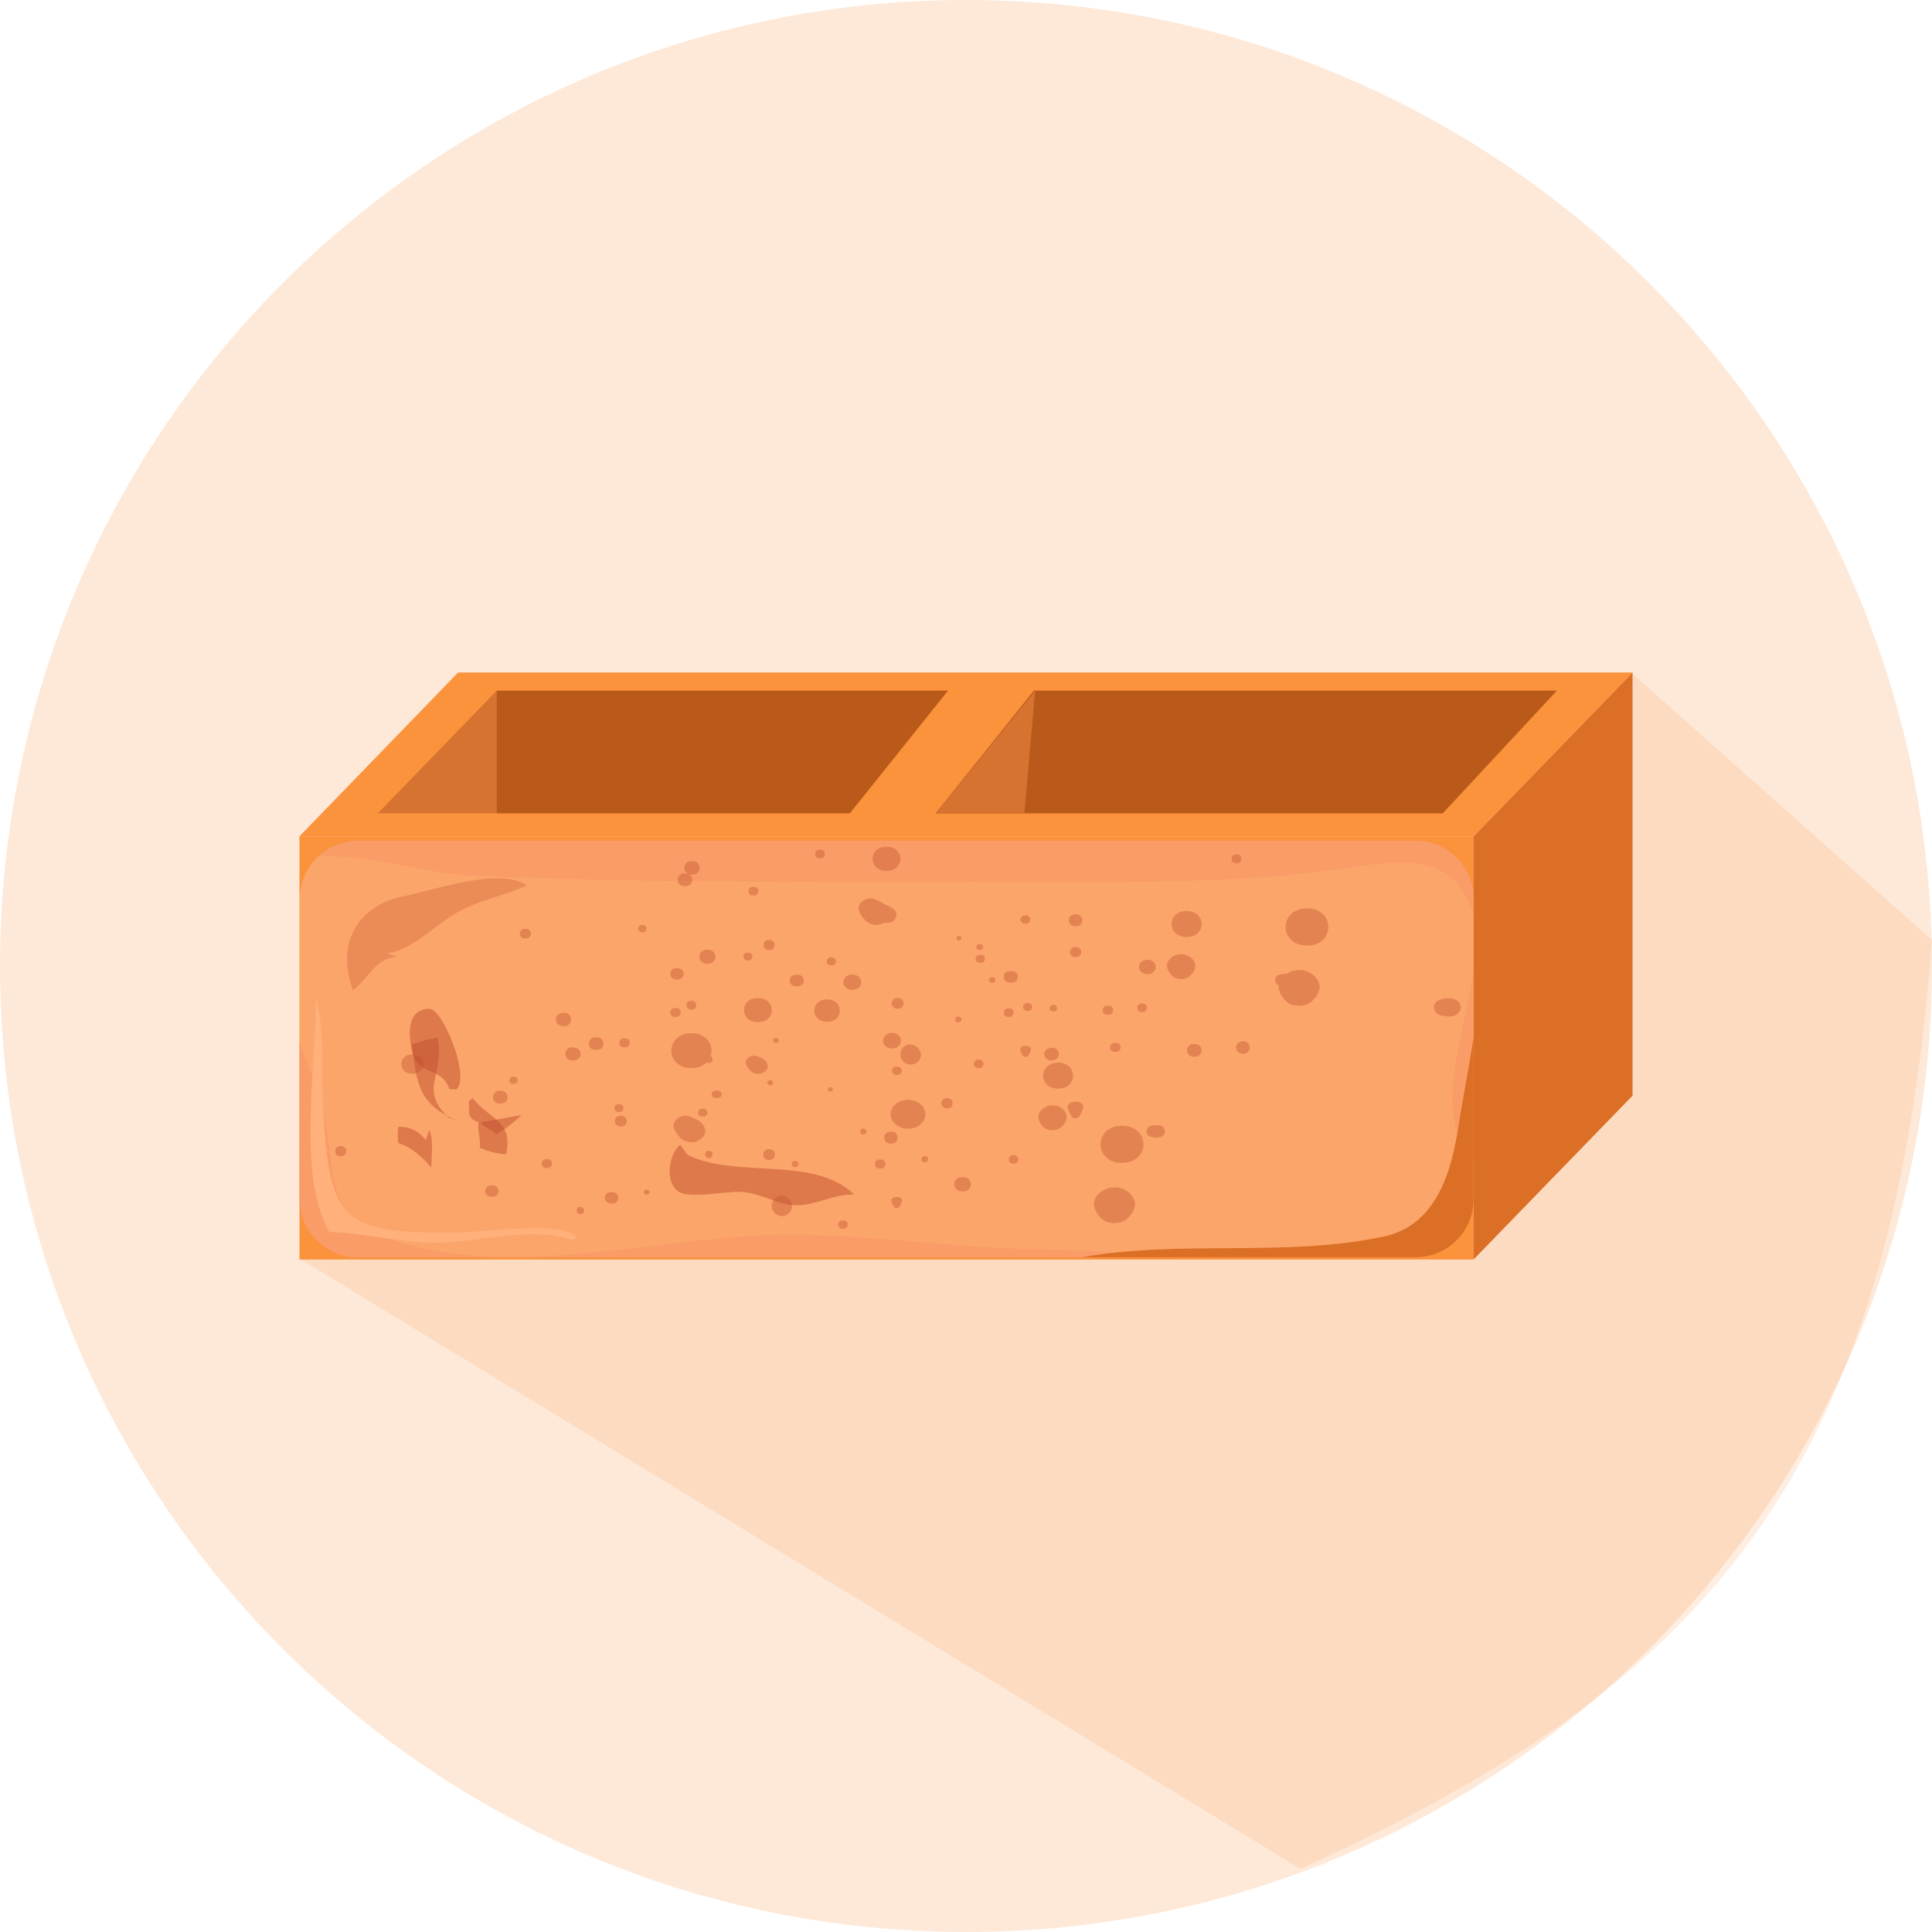 <?xml version="1.0" encoding="utf-8"?>
<!-- Generator: Adobe Illustrator 26.3.1, SVG Export Plug-In . SVG Version: 6.00 Build 0)  -->
<svg version="1.1" id="Layer_1" xmlns="http://www.w3.org/2000/svg" xmlns:xlink="http://www.w3.org/1999/xlink" x="0px" y="0px"
	 viewBox="0 0 520 520" style="enable-background:new 0 0 520 520;" xml:space="preserve">
<style type="text/css">
	.st0{opacity:0.2;fill:#FB923C;enable-background:new    ;}
	.st1{opacity:0.15;fill:#FB923C;enable-background:new    ;}
	.st2{fill:#FB923C;}
	.st3{fill:#DB6F26;}
	.st4{fill:#D67330;}
	.st5{fill:#BA5A1A;}
	.st6{fill:#FCA56B;}
	.st7{opacity:0.5;fill:#F69465;enable-background:new    ;}
	.st8{fill:#FFB07B;}
	.st9{opacity:0.5;fill:#C04F2E;enable-background:new    ;}
	.st10{opacity:0.3;fill:#C04F2E;enable-background:new    ;}
	.st11{opacity:0.4;}
	.st12{fill:#C04F2E;}
</style>
<g>
	<g id="Layer_1_00000152257974950213157650000013573666547892032896_">
		<path class="st0" d="M520,260c0,143.6-116.4,260-260,260S0,403.6,0,260S116.4,0,260,0S520,116.4,520,260z"/>
		<path class="st1" d="M222,277L81,339l269,164c108-49,159-104,170-250l-81-72c-56.8,2.3-117,38-117,38"/>
		<rect x="80.6" y="225.1" class="st2" width="316" height="113.9"/>
		<polygon class="st3" points="439.4,294.9 396.6,339 396.6,225.1 439.4,181 		"/>
		<polygon class="st2" points="396.6,225.1 80.6,225.1 123.3,181 439.4,181 		"/>
		<polygon class="st4" points="388.3,218.9 101.7,218.9 133.7,185.9 419,185.9 		"/>
		<polygon class="st5" points="388.3,218.9 133.7,218.9 133.7,185.9 419,185.9 		"/>
		<polygon class="st2" points="257.8,182.6 226.1,222.2 249.2,222.2 280.9,182.6 		"/>
		<polygon class="st4" points="275.7,218.9 251.9,218.9 278.6,185.9 		"/>
		<path class="st6" d="M80.7,241.7c0.1-8.5,7.1-15.4,15.6-15.4H381c8.5,0,15.5,6.8,15.6,15.4V323c-0.1,8.5-7.1,15.4-15.6,15.4H96.3
			c-8.5,0-15.5-6.8-15.6-15.4L80.7,241.7z"/>
		<path class="st7" d="M277.8,336.2c-23.4-0.5-46.9-4.4-70.4-3.8c-32.4,0.8-79.7,14.3-109.8-2.4c-7.7-4.3-8.2-15.4-9.2-22.8
			c-1.2-9.5-4.4-18.1-7.8-26.6v42.4c0.1,8.5,7.1,15.4,15.6,15.4H319C305.2,337.3,291.4,336.5,277.8,336.2z"/>
		<path class="st7" d="M125.5,235.6c51.8,2.4,104.5,1.6,156.3,1.8c28.2,0.1,56.7,0.1,84.7-4.3c7.7-1.2,18.6-2.3,24.9,3.8
			c2.7,2.7,4.5,6.2,5.2,10v-5.3c-0.1-8.5-7.1-15.4-15.6-15.4H96.3c-4,0-7.9,1.6-10.8,4.3C98.2,229.8,115.6,235.1,125.5,235.6z"/>
		<path class="st7" d="M396.6,312.4v-51.3C394.1,279.3,385.2,300.6,396.6,312.4z"/>
		<path class="st3" d="M392.6,302.8c-1.9,12.3-5.8,26.9-20.1,30c-26.6,5.7-54.3,0.8-81.3,5.6H381c8.5,0,15.5-6.8,15.6-15.4v-43.8
			C395.4,287.3,393.8,295.2,392.6,302.8z"/>
		<path class="st8" d="M154,333.7c-9.6-3.5-23.8,0.1-33.8,0.7c-11.1,0.6-21.2-2.5-31.6-2.8c-8.8-15.8-3.4-44.3-3.6-62.8
			c2.8,9.5,1.2,22,2.1,31.7c0.7,8,0.8,21.2,7.4,26.6c6.5,5.3,20.7,4.6,29.1,4.6c6.8,0,27.9-3.3,31.7,1.4"/>
		<path class="st9" d="M126.2,296.4c0.2,2.9-0.7,4.6,2.6,5.6c-0.4,2,0.7,4.9,0.3,6.9c2.2,1,4.6,1.6,7.1,1.8c2.1-9.3-4.7-9.4-9-15.2"
			/>
		<path class="st9" d="M129.3,302.1c0.8,1.4,3.4,1.9,4.2,3.3c2.5-1.5,4.8-3.3,6.9-5.3L129.3,302.1z"/>
		<path class="st9" d="M185,310.8c13.3,6.6,34,0.1,44.9,10.7c-5.7-0.1-10.1,2.9-15.5,2.9c-4.8,0-9.5-3.2-14.7-3.6
			c-3.6-0.3-14.6,2-17.3-0.2c-3.9-3.2-1.8-10.8,0.7-12.5"/>
		<path class="st9" d="M123.5,301.8c-10.9-4.4-11.3-10-12.7-20.7c2.3-0.8,4.6-1.4,7-1.9c1.9,11-5.2,13.6,2.9,21.6"/>
		<path class="st9" d="M122.9,293.2c3.7-3.6-3.8-21.9-7.4-21.7c-6,0.2-5.5,6.7-4.8,10.5c1.5,8.4,7.9,4.4,10.3,11.2"/>
		<path class="st9" d="M115.5,304.1c1.3,2.9,0.6,6.7,0.6,10.1c-2-2.1-4.9-5.4-8.9-6.5c-0.2-1.4-0.2-2.9,0-4.4
			c2.9-0.2,5.7,1.2,7.4,3.6"/>
		<path class="st10" d="M104.2,256.6c6.8-1.1,11.8-6.6,17.5-10.2c6.9-4.3,13.3-4.9,20.1-8.1c-7.3-5-24.6,1.2-33,2.9
			c-12.1,2.4-18.6,12.2-13.8,25.3c4-2.9,6.1-8.8,12-9"/>
		<g class="st11">
			<path class="st12" d="M254.9,295.6c-0.8-0.1-1.4,0.4-1.5,1.2c-0.1,0.8,0.4,1.4,1.2,1.5c0.1,0,0.2,0,0.3,0
				c0.8,0.1,1.4-0.4,1.5-1.2s-0.4-1.4-1.2-1.5C255.1,295.6,255,295.6,254.9,295.6z"/>
			<path class="st12" d="M241.4,287.1c-0.6-0.1-1.2,0.3-1.3,0.9c-0.1,0.6,0.3,1.2,0.9,1.3c0.1,0,0.2,0,0.4,0
				c0.6,0.1,1.2-0.3,1.3-0.9c0.1-0.6-0.3-1.2-0.9-1.3C241.6,287.1,241.5,287.1,241.4,287.1z"/>
			<path class="st12" d="M232.4,303.8c-0.4-0.1-0.8,0.2-0.9,0.6c-0.1,0.4,0.2,0.8,0.6,0.9c0.1,0,0.2,0,0.2,0
				c0.4,0.1,0.8-0.2,0.9-0.6c0.1-0.4-0.2-0.8-0.6-0.9C232.6,303.7,232.5,303.7,232.4,303.8z"/>
			<path class="st12" d="M223.5,292.6c-0.3,0-0.6,0.2-0.7,0.5c0,0.3,0.2,0.6,0.5,0.7c0.1,0,0.1,0,0.2,0c0.3,0,0.6-0.2,0.7-0.5
				c0-0.3-0.2-0.6-0.5-0.7C223.6,292.6,223.5,292.6,223.5,292.6z"/>
			<path class="st12" d="M207,309.3c-0.8-0.1-1.5,0.5-1.6,1.3c-0.1,0.8,0.5,1.5,1.3,1.6c0.1,0,0.2,0,0.3,0c0.8,0.1,1.5-0.5,1.6-1.3
				c0.1-0.8-0.5-1.5-1.3-1.6C207.2,309.3,207.1,309.3,207,309.3z"/>
			<path class="st12" d="M205.4,285c-0.6-0.4-1.2-0.6-1.9-0.8c-1.6-0.4-3.2,1-2.7,2.3c0.2,0.6,0.6,1.1,1,1.5c1,1.2,2.8,1.4,4.1,0.4
				C207.2,287.4,206.7,285.8,205.4,285L205.4,285z"/>
			<path class="st12" d="M207,253c-0.7-0.1-1.4,0.4-1.5,1.2s0.4,1.4,1.2,1.5c0.1,0,0.2,0,0.3,0c0.7,0.1,1.4-0.4,1.5-1.2
				s-0.4-1.4-1.2-1.5C207.2,253,207.1,253,207,253z"/>
			<path class="st12" d="M186.1,269.4c-0.7-0.1-1.3,0.4-1.3,1c-0.1,0.7,0.4,1.3,1,1.3c0.1,0,0.2,0,0.3,0c0.7,0.1,1.3-0.4,1.3-1
				c0.1-0.7-0.4-1.3-1-1.3C186.3,269.4,186.2,269.4,186.1,269.4z"/>
			<path class="st12" d="M166.6,297.2c-0.6-0.1-1.1,0.3-1.2,0.9s0.3,1.1,0.9,1.2c0.1,0,0.2,0,0.3,0c0.6,0.1,1.1-0.3,1.2-0.9
				s-0.3-1.1-0.9-1.2C166.8,297.2,166.7,297.2,166.6,297.2z"/>
			<path class="st12" d="M189.1,298.4c-0.6-0.1-1.1,0.3-1.2,0.9c-0.1,0.6,0.3,1.1,0.9,1.2c0.1,0,0.2,0,0.4,0
				c0.6,0.1,1.1-0.3,1.2-0.9c0.1-0.6-0.3-1.1-0.9-1.2C189.3,298.4,189.2,298.4,189.1,298.4z"/>
			<path class="st12" d="M174.1,320.2c-0.4-0.1-0.7,0.2-0.8,0.5c-0.1,0.4,0.2,0.7,0.5,0.8c0.1,0,0.2,0,0.2,0
				c0.4,0.1,0.7-0.2,0.8-0.5c0.1-0.4-0.2-0.7-0.5-0.8C174.3,320.1,174.2,320.1,174.1,320.2z"/>
			<path class="st12" d="M272.8,310.9c-0.6-0.1-1.2,0.4-1.3,1c-0.1,0.6,0.4,1.2,1,1.3c0.1,0,0.2,0,0.3,0c0.6,0.1,1.2-0.4,1.3-1
				c0.1-0.6-0.4-1.2-1-1.3C273,310.9,272.9,310.9,272.8,310.9z"/>
			<path class="st12" d="M298.2,270.7c-0.7-0.1-1.3,0.3-1.4,1c-0.1,0.7,0.3,1.3,1,1.4c0.1,0,0.3,0,0.4,0c0.7,0.1,1.3-0.3,1.4-1
				c0.1-0.7-0.3-1.3-1-1.4C298.5,270.7,298.3,270.7,298.2,270.7z"/>
			<path class="st12" d="M263.8,257c-0.6-0.1-1.1,0.3-1.2,0.9c-0.1,0.6,0.3,1.1,0.9,1.2c0.1,0,0.2,0,0.4,0c0.6,0.1,1.1-0.3,1.2-0.9
				c0.1-0.6-0.3-1.1-0.9-1.2C264.1,257,263.9,257,263.8,257z"/>
			<path class="st12" d="M257.9,273.6c-0.4,0-0.8,0.3-0.9,0.7c0,0.4,0.3,0.8,0.7,0.9c0.1,0,0.1,0,0.2,0c0.4,0,0.8-0.3,0.9-0.7
				c0-0.4-0.3-0.8-0.7-0.9C258,273.6,257.9,273.6,257.9,273.6z"/>
			<path class="st12" d="M284.8,286c-5.4,0-5.4,7,0,7S290.1,286,284.8,286z"/>
			<path class="st12" d="M248.9,311.2c-0.5-0.1-0.9,0.3-0.9,0.7c-0.1,0.5,0.3,0.9,0.7,0.9c0.1,0,0.1,0,0.2,0
				c0.5,0.1,0.9-0.3,0.9-0.7c0.1-0.5-0.3-0.9-0.7-0.9C249,311.2,248.9,311.2,248.9,311.2z"/>
			<path class="st12" d="M229.4,262.3c-3.2,0-3.2,4.1,0,4.1S232.6,262.3,229.4,262.3z"/>
			<path class="st12" d="M168.1,279.5c-0.7-0.1-1.3,0.3-1.4,1c-0.1,0.7,0.3,1.3,1,1.4c0.1,0,0.3,0,0.4,0c0.7,0.1,1.3-0.3,1.4-1
				c0.1-0.7-0.3-1.3-1-1.4C168.4,279.5,168.3,279.5,168.1,279.5z"/>
			<path class="st12" d="M147.2,312c-0.7-0.1-1.3,0.4-1.4,1c-0.1,0.7,0.4,1.3,1,1.4c0.1,0,0.3,0,0.4,0c0.7,0.1,1.3-0.4,1.4-1
				c0.1-0.7-0.4-1.3-1-1.4C147.5,312,147.3,312,147.2,312z"/>
			<path class="st12" d="M210,321.8c-1.5,0.3-2.5,1.7-2.3,3.2c0.3,1.5,1.7,2.5,3.2,2.3c1.3-0.2,2.3-1.4,2.3-2.7
				C213.1,322.9,211.6,321.7,210,321.8z"/>
			<path class="st12" d="M236.9,312.1c-0.7-0.1-1.3,0.3-1.4,1c-0.1,0.7,0.3,1.3,1,1.4c0.1,0,0.3,0,0.4,0c0.7,0.1,1.3-0.3,1.4-1
				c0.1-0.7-0.3-1.3-1-1.4C237.2,312.1,237,312.1,236.9,312.1z"/>
			<path class="st12" d="M151.7,272.6c-2.8,0-2.8,3.6,0,3.6c1,0.1,1.9-0.6,2-1.6c0.1-1-0.6-1.9-1.6-2
				C152,272.6,151.9,272.6,151.7,272.6z"/>
			<path class="st12" d="M138.2,289.8c-0.5-0.1-1,0.2-1.1,0.8s0.2,1,0.8,1.1c0.1,0,0.2,0,0.3,0c0.5,0.1,1-0.2,1.1-0.8
				s-0.2-1-0.8-1.1C138.5,289.8,138.4,289.8,138.2,289.8z"/>
			<path class="st12" d="M311.7,302.8c-0.6,0-1.2,0-1.8,0.2c-0.8,0.1-1.4,0.8-1.3,1.7c0.1,0.7,0.6,1.2,1.3,1.3
				c0.6,0.2,1.2,0.2,1.8,0.2C314.2,306,314.2,303,311.7,302.8L311.7,302.8z"/>
			<path class="st12" d="M280.5,303c0.1,0.1,0.2,0.2,0.3,0.4c1.4,1.1,3.4,1.1,4.8,0l0.4-0.4c0.9-0.8,1.3-2,1-3.1
				c-0.6-1.5-2.1-2.4-3.7-2.4c-1.3,0-2.5,0.6-3.3,1.6C279,300.5,279.5,301.8,280.5,303L280.5,303z"/>
			<path class="st12" d="M240,323.6l0.5,1.1c0.3,0.5,0.9,0.6,1.4,0.3c0.1-0.1,0.3-0.2,0.3-0.3l0.5-1.1
				C243.6,321.7,239.1,321.7,240,323.6L240,323.6z"/>
			<path class="st12" d="M204,268.6c-5,0-5,6.5,0,6.5S209,268.6,204,268.6z"/>
			<path class="st12" d="M156.2,324.8c-0.6,0-1,0.4-1,1s0.4,1,1,1s1-0.4,1-1S156.7,324.8,156.2,324.8z"/>
			<path class="st12" d="M289.5,254.9c-0.8-0.1-1.4,0.4-1.5,1.2c-0.1,0.8,0.4,1.4,1.2,1.5c0.1,0,0.2,0,0.3,0
				c0.8,0.1,1.4-0.4,1.5-1.2c0.1-0.8-0.4-1.4-1.2-1.5C289.7,254.9,289.6,254.9,289.5,254.9L289.5,254.9z"/>
			<path class="st12" d="M276,246.4c-0.6-0.1-1.2,0.3-1.3,0.9c-0.1,0.6,0.3,1.2,0.9,1.3c0.1,0,0.2,0,0.4,0c0.6,0.1,1.2-0.3,1.3-0.9
				c0.1-0.6-0.3-1.2-0.9-1.3C276.2,246.3,276.1,246.3,276,246.4z"/>
			<path class="st12" d="M267.1,263c-0.4-0.1-0.8,0.2-0.9,0.6c-0.1,0.4,0.2,0.8,0.6,0.9c0.1,0,0.2,0,0.2,0c0.4,0.1,0.8-0.2,0.9-0.6
				c0.1-0.4-0.2-0.8-0.6-0.9C267.2,263,267.1,263,267.1,263z"/>
			<path class="st12" d="M258.1,251.9c-0.3,0-0.6,0.2-0.7,0.5c0,0.3,0.2,0.6,0.5,0.7c0.1,0,0.1,0,0.2,0c0.3,0,0.6-0.2,0.7-0.5
				c0-0.3-0.2-0.6-0.5-0.7C258.2,251.9,258.1,251.9,258.1,251.9z"/>
			<path class="st12" d="M241.6,268.6c-0.8-0.1-1.5,0.5-1.6,1.3c-0.1,0.8,0.5,1.5,1.3,1.6c0.1,0,0.2,0,0.3,0
				c0.8,0.1,1.5-0.5,1.6-1.3c0.1-0.8-0.5-1.5-1.3-1.6C241.9,268.6,241.8,268.6,241.6,268.6z"/>
			<path class="st12" d="M240,244.3c-0.6-0.4-1.2-0.6-1.9-0.8c-1.6-0.4-3.2,1-2.7,2.3c0.2,0.6,0.6,1.1,1,1.6c1,1.2,2.9,1.4,4.1,0.4
				C241.8,246.7,241.4,245.1,240,244.3L240,244.3z"/>
			<path class="st12" d="M220.7,228.7c-0.7-0.1-1.3,0.4-1.3,1c-0.1,0.7,0.4,1.3,1,1.3c0.1,0,0.2,0,0.3,0c0.7,0.1,1.3-0.4,1.3-1
				c0.1-0.7-0.4-1.3-1-1.3C220.9,228.7,220.8,228.7,220.7,228.7z"/>
			<path class="st12" d="M201.3,256.4c-0.6-0.1-1.1,0.3-1.2,0.9s0.3,1.1,0.9,1.2c0.1,0,0.2,0,0.3,0c0.6,0.1,1.1-0.3,1.2-0.9
				s-0.3-1.1-0.9-1.2C201.5,256.4,201.4,256.4,201.3,256.4z"/>
			<path class="st12" d="M223.7,257.7c-0.6-0.1-1.1,0.3-1.2,0.9c-0.1,0.6,0.3,1.1,0.9,1.2c0.1,0,0.2,0,0.4,0
				c0.6,0.1,1.1-0.3,1.2-0.9c0.1-0.6-0.3-1.1-0.9-1.2C223.9,257.7,223.8,257.7,223.7,257.7z"/>
			<path class="st12" d="M208.8,279.4c-0.4,0-0.7,0.2-0.7,0.6c0,0.4,0.2,0.7,0.6,0.7c0.1,0,0.1,0,0.2,0c0.4,0,0.7-0.2,0.7-0.6
				c0-0.4-0.2-0.7-0.6-0.7C208.9,279.4,208.8,279.4,208.8,279.4z"/>
			<path class="st12" d="M307.4,270.1c-0.6-0.1-1.2,0.4-1.3,1c-0.1,0.6,0.4,1.2,1,1.3c0.1,0,0.2,0,0.3,0c0.6,0.1,1.2-0.4,1.3-1
				c0.1-0.6-0.4-1.2-1-1.3C307.6,270.1,307.5,270.1,307.4,270.1z"/>
			<path class="st12" d="M332.8,230c-0.7-0.1-1.3,0.4-1.3,1c-0.1,0.7,0.4,1.3,1,1.3c0.1,0,0.2,0,0.3,0c0.7,0.1,1.3-0.4,1.3-1
				c0.1-0.7-0.4-1.3-1-1.3C333,230,332.9,230,332.8,230z"/>
			<path class="st12" d="M319.4,245.2c-5.4,0-5.4,7,0,7S324.7,245.2,319.4,245.2z"/>
			<path class="st12" d="M283.5,270.5c-0.5-0.1-0.9,0.2-1,0.7c-0.1,0.5,0.2,0.9,0.7,1c0.1,0,0.2,0,0.3,0c0.5,0.1,0.9-0.2,1-0.7
				c0.1-0.5-0.2-0.9-0.7-1C283.7,270.4,283.6,270.4,283.5,270.5z"/>
			<path class="st12" d="M202.8,238.7c-0.7-0.1-1.3,0.4-1.3,1c-0.1,0.7,0.4,1.3,1,1.3c0.1,0,0.2,0,0.3,0c0.7,0.1,1.3-0.4,1.3-1
				c0.1-0.7-0.4-1.3-1-1.3C203,238.7,202.9,238.7,202.8,238.7z"/>
			<path class="st12" d="M181.8,271.3c-0.7-0.1-1.3,0.4-1.4,1c-0.1,0.7,0.4,1.3,1,1.4c0.1,0,0.3,0,0.4,0c0.7,0.1,1.3-0.4,1.4-1
				c0.1-0.7-0.4-1.3-1-1.4C182.1,271.3,182,271.3,181.8,271.3z"/>
			<path class="st12" d="M244.6,281.1c-1.5,0.3-2.5,1.7-2.2,3.2c0.3,1.5,1.7,2.5,3.2,2.2c1.3-0.2,2.3-1.4,2.3-2.7
				C247.7,282.2,246.3,281,244.6,281.1z"/>
			<path class="st12" d="M271.5,271.4c-0.7-0.1-1.3,0.4-1.3,1c-0.1,0.7,0.4,1.3,1,1.3c0.1,0,0.2,0,0.3,0c0.7,0.1,1.3-0.4,1.3-1
				c0.1-0.7-0.4-1.3-1-1.3C271.7,271.3,271.6,271.3,271.5,271.4z"/>
			<path class="st12" d="M207.3,290.7c-0.4,0-0.7,0.2-0.8,0.6c0,0.4,0.2,0.7,0.6,0.8c0.1,0,0.1,0,0.2,0c0.4,0,0.7-0.2,0.8-0.6
				c0-0.4-0.2-0.7-0.6-0.8C207.4,290.7,207.3,290.7,207.3,290.7z"/>
			<path class="st12" d="M186.3,231.8c-1-0.1-1.9,0.5-2.1,1.5c-0.1,1,0.5,1.9,1.5,2.1c0.2,0,0.4,0,0.5,0c1,0.1,1.9-0.5,2.1-1.5
				c0.1-1-0.5-1.9-1.5-2.1C186.7,231.8,186.5,231.8,186.3,231.8z"/>
			<path class="st12" d="M172.9,249c-0.5-0.1-1,0.2-1.1,0.8s0.2,1,0.8,1.1c0.1,0,0.2,0,0.3,0c0.5,0.1,1-0.2,1.1-0.8s-0.2-1-0.8-1.1
				C173.1,249,173,249,172.9,249z"/>
			<path class="st12" d="M346.3,262.1c-0.6,0-1.2,0-1.8,0.2c-0.8,0.1-1.4,0.8-1.3,1.7c0.1,0.7,0.6,1.2,1.3,1.3
				c0.6,0.2,1.2,0.2,1.8,0.2C348.9,265.3,348.9,262.3,346.3,262.1L346.3,262.1z"/>
			<path class="st12" d="M315.2,262.3l0.3,0.4c1.4,1.1,3.4,1.1,4.8,0l0.3-0.4c0.9-0.8,1.3-2,1-3.1c-0.6-1.5-2.1-2.4-3.7-2.4
				c-1.3,0-2.5,0.6-3.3,1.6C313.6,259.7,314.1,261.1,315.2,262.3L315.2,262.3z"/>
			<path class="st12" d="M274.7,282.9l0.5,1.1c0.3,0.5,0.9,0.6,1.4,0.3c0.1-0.1,0.3-0.2,0.3-0.3c0.2-0.4,0.3-0.8,0.5-1.1
				C278.2,281,273.8,281,274.7,282.9z"/>
			<path class="st12" d="M238.6,227.9c-5,0-5,6.5,0,6.5S243.6,227.9,238.6,227.9z"/>
			<path class="st12" d="M190.8,284.1c-0.6,0-1,0.4-1,1s0.4,1,1,1s1-0.4,1-1S191.4,284.1,190.8,284.1z"/>
			<path class="st12" d="M259.1,316.8c-3,0-3,3.9,0,3.9S262.1,316.8,259.1,316.8z"/>
			<path class="st12" d="M239.8,304.6c-0.9-0.1-1.7,0.5-1.8,1.4c-0.1,0.9,0.5,1.7,1.4,1.8c0.1,0,0.3,0,0.4,0
				c0.9,0.1,1.7-0.5,1.8-1.4c0.1-0.9-0.5-1.7-1.4-1.8C240.1,304.6,239.9,304.6,239.8,304.6z"/>
			<path class="st12" d="M226.9,328.5c-0.6-0.1-1.2,0.3-1.3,0.9c-0.1,0.6,0.3,1.2,0.9,1.3c0.1,0,0.2,0,0.4,0
				c0.6,0.1,1.2-0.3,1.3-0.9c0.1-0.6-0.3-1.2-0.9-1.3C227.1,328.5,227,328.5,226.9,328.5z"/>
			<path class="st12" d="M214,312.5c-0.5-0.1-0.9,0.3-0.9,0.7c-0.1,0.5,0.3,0.9,0.7,0.9c0.1,0,0.1,0,0.2,0c0.5,0.1,0.9-0.3,0.9-0.7
				c0.1-0.5-0.3-0.9-0.7-0.9C214.1,312.5,214.1,312.5,214,312.5z"/>
			<path class="st12" d="M188,301.6c-0.8-0.5-1.7-0.9-2.7-1.2c-2.2-0.6-4.6,1.4-3.9,3.3c0.3,0.8,0.8,1.6,1.4,2.2
				c1.5,1.8,4.1,2.1,5.9,0.6C190.6,305.1,189.9,302.8,188,301.6L188,301.6z"/>
			<path class="st12" d="M190.4,255.6c-2.9,0-2.9,3.8,0,3.8S193.3,255.6,190.4,255.6L190.4,255.6z"/>
			<path class="st12" d="M160.4,279.2c-0.9-0.1-1.8,0.5-1.9,1.5c-0.1,0.9,0.5,1.8,1.5,1.9c0.2,0,0.3,0,0.5,0
				c0.9,0.1,1.8-0.5,1.9-1.5c0.1-0.9-0.5-1.8-1.5-1.9C160.7,279.2,160.5,279.2,160.4,279.2z"/>
			<path class="st12" d="M132.4,319.1c-0.8-0.2-1.6,0.4-1.8,1.2c-0.2,0.8,0.4,1.6,1.2,1.8c0.2,0,0.4,0,0.6,0
				c0.8,0.2,1.6-0.4,1.8-1.2c0.2-0.8-0.4-1.6-1.2-1.8C132.8,319,132.6,319,132.4,319.1z"/>
			<path class="st12" d="M164.6,320.9c-0.8-0.2-1.6,0.4-1.8,1.2c-0.2,0.8,0.4,1.6,1.2,1.8c0.2,0,0.4,0,0.6,0
				c0.8,0.2,1.6-0.4,1.8-1.2c0.2-0.8-0.4-1.6-1.2-1.8C165,320.8,164.8,320.8,164.6,320.9z"/>
			<path class="st12" d="M321.4,281c-0.9-0.1-1.8,0.5-1.9,1.5c-0.1,0.9,0.5,1.8,1.5,1.9c0.2,0,0.3,0,0.5,0c0.9,0.1,1.8-0.5,1.9-1.5
				c0.1-0.9-0.5-1.8-1.5-1.9C321.7,281,321.5,281,321.4,281z"/>
			<path class="st12" d="M272,261.4c-0.8-0.2-1.7,0.3-1.8,1.2c-0.2,0.8,0.3,1.7,1.2,1.8c0.2,0.1,0.5,0.1,0.7,0
				c0.8,0.2,1.7-0.3,1.8-1.2c0.2-0.8-0.3-1.7-1.2-1.8C272.5,261.4,272.2,261.4,272,261.4z"/>
			<path class="st12" d="M263.4,285.2c-0.6-0.1-1.2,0.4-1.3,1c-0.1,0.6,0.4,1.2,1,1.3c0.1,0,0.2,0,0.3,0c0.6,0.1,1.2-0.4,1.3-1
				c0.1-0.6-0.4-1.2-1-1.3C263.6,285.2,263.5,285.2,263.4,285.2z"/>
			<path class="st12" d="M302,303c-7.7,0-7.7,10,0,10S309.7,303,302,303z"/>
			<path class="st12" d="M222.6,269c-4.6,0-4.6,6,0,6S227.2,269,222.6,269z"/>
			<path class="st12" d="M134.6,293.6c-0.9-0.1-1.8,0.5-1.9,1.5c-0.1,0.9,0.5,1.8,1.5,1.9c0.2,0,0.3,0,0.5,0
				c0.9,0.1,1.8-0.5,1.9-1.5c0.1-0.9-0.5-1.8-1.5-1.9C134.9,293.6,134.7,293.6,134.6,293.6z"/>
			<path class="st12" d="M111,283.8c-4,0-4,5.2,0,5.2S115,283.8,111,283.8z"/>
			<path class="st12" d="M91.7,308.5c-0.7-0.1-1.4,0.4-1.5,1.2c-0.1,0.7,0.4,1.4,1.2,1.5c0.1,0,0.2,0,0.3,0c0.7,0.1,1.4-0.4,1.5-1.2
				c0.1-0.7-0.4-1.4-1.2-1.5C91.9,308.4,91.8,308.4,91.7,308.5z"/>
			<path class="st12" d="M296,327.5c0.1,0.2,0.3,0.3,0.5,0.5c1.5,1.6,5.4,1.6,6.9,0c0.2-0.2,0.3-0.3,0.5-0.5c1.2-1.4,2-2.8,1.4-4.5
				c-0.9-2.1-3-3.5-5.3-3.4c-1.9,0-3.6,0.8-4.8,2.3C293.8,323.8,294.5,325.8,296,327.5L296,327.5z"/>
			<path class="st12" d="M186.1,278.1c-7.2,0-7.2,9.4,0,9.4S193.3,278.1,186.1,278.1z"/>
			<path class="st12" d="M308.8,258.3c-3,0-3,3.9,0,3.9S311.8,258.3,308.8,258.3z"/>
			<path class="st12" d="M289.5,246.1c-0.9-0.1-1.7,0.5-1.8,1.4c-0.1,0.9,0.5,1.7,1.4,1.8c0.1,0,0.3,0,0.4,0
				c0.9,0.1,1.7-0.5,1.8-1.4c0.1-0.9-0.5-1.7-1.4-1.8C289.8,246.1,289.6,246.1,289.5,246.1z"/>
			<path class="st12" d="M276.6,270c-0.6-0.1-1.1,0.3-1.2,0.9s0.3,1.1,0.9,1.2c0.1,0,0.2,0,0.3,0c0.6,0.1,1.1-0.3,1.2-0.9
				s-0.3-1.1-0.9-1.2C276.8,270,276.7,270,276.6,270z"/>
			<path class="st12" d="M263.7,254.1c-0.5-0.1-0.9,0.3-0.9,0.7c-0.1,0.5,0.3,0.9,0.7,0.9c0.1,0,0.1,0,0.2,0
				c0.5,0.1,0.9-0.3,0.9-0.7c0.1-0.5-0.3-0.9-0.7-0.9C263.9,254.1,263.8,254.1,263.7,254.1z"/>
			<path class="st12" d="M240.1,278c-3.2,0-3.2,4.2,0,4.2S243.3,278,240.1,278z"/>
			<path class="st12" d="M237.7,243.1c-0.8-0.5-1.7-0.9-2.6-1.2c-2.2-0.6-4.6,1.4-3.9,3.3c0.3,0.8,0.8,1.6,1.4,2.2
				c1.5,1.8,4.1,2.1,5.9,0.6C240.3,246.6,239.7,244.3,237.7,243.1L237.7,243.1z"/>
			<path class="st12" d="M182.2,260.6c-0.8-0.2-1.6,0.4-1.8,1.2c-0.2,0.8,0.4,1.6,1.2,1.8c0.2,0,0.4,0,0.6,0
				c0.8,0.2,1.6-0.4,1.8-1.2c0.2-0.8-0.4-1.6-1.2-1.8C182.6,260.5,182.4,260.5,182.2,260.6z"/>
			<path class="st12" d="M214.4,262.4c-0.8-0.2-1.7,0.3-1.8,1.2c-0.2,0.8,0.3,1.7,1.2,1.8c0.2,0.1,0.5,0.1,0.7,0
				c0.8,0.2,1.7-0.3,1.8-1.2c0.2-0.8-0.3-1.7-1.2-1.8C214.8,262.3,214.6,262.3,214.4,262.4z"/>
			<path class="st12" d="M192.9,293.6c-0.5-0.2-1.1,0.1-1.3,0.6c-0.2,0.5,0.1,1.1,0.6,1.3c0.2,0.1,0.4,0.1,0.7,0
				c0.5,0.2,1.1-0.1,1.3-0.6c0.2-0.5-0.1-1.1-0.6-1.3C193.3,293.5,193.1,293.5,192.9,293.6z"/>
			<path class="st12" d="M334.6,280.3c-0.9-0.1-1.7,0.5-1.9,1.4c-0.1,0.9,0.5,1.7,1.4,1.9c0.1,0,0.3,0,0.4,0
				c0.9,0.1,1.7-0.5,1.9-1.4c0.1-0.9-0.5-1.7-1.4-1.9C334.9,280.2,334.7,280.2,334.6,280.3z"/>
			<path class="st12" d="M351.8,244.5c-7.7,0-7.7,10,0,10S359.4,244.5,351.8,244.5z"/>
			<path class="st12" d="M300.2,280.7c-0.7-0.1-1.3,0.3-1.4,1c-0.1,0.7,0.3,1.3,1,1.4c0.1,0,0.3,0,0.4,0c0.7,0.1,1.3-0.3,1.4-1
				c0.1-0.7-0.3-1.3-1-1.4C300.5,280.7,300.4,280.7,300.2,280.7z"/>
			<path class="st12" d="M184.3,235.1c-0.9-0.1-1.8,0.5-1.9,1.5c-0.1,0.9,0.5,1.8,1.5,1.9c0.2,0,0.3,0,0.5,0
				c0.9,0.1,1.8-0.5,1.9-1.5c0.1-0.9-0.5-1.8-1.5-1.9C184.6,235.1,184.5,235.1,184.3,235.1z"/>
			<path class="st12" d="M154.2,281.9c-1-0.1-1.9,0.5-2,1.5s0.5,1.9,1.5,2c0.2,0,0.4,0,0.5,0C157,285.5,157,281.9,154.2,281.9z"/>
			<path class="st12" d="M244.4,296c-2.6,0-4.7,1.8-4.7,3.9s2.1,3.9,4.7,3.9s4.7-1.8,4.7-3.9S247,296,244.4,296z"/>
			<path class="st12" d="M283.1,282c-0.9-0.1-1.8,0.5-2,1.4s0.5,1.8,1.4,2c0.2,0,0.4,0,0.5,0c0.9,0.1,1.8-0.5,2-1.4s-0.5-1.8-1.4-2
				C283.4,282,283.2,282,283.1,282z"/>
			<path class="st12" d="M190.8,309.7c-0.6,0-1,0.4-1,1s0.4,1,1,1s1-0.4,1-1S191.3,309.7,190.8,309.7z"/>
			<path class="st12" d="M141.4,250c-0.7-0.1-1.4,0.4-1.5,1.1c-0.1,0.7,0.4,1.4,1.1,1.5c0.1,0,0.3,0,0.4,0c0.7,0.1,1.4-0.4,1.5-1.1
				c0.1-0.7-0.4-1.4-1.1-1.5C141.6,250,141.5,250,141.4,250z"/>
			<path class="st12" d="M390.4,268.7c-0.9-0.1-1.8,0-2.6,0.3c-2.5,0.6-2.5,3.6,0,4.3c0.9,0.2,1.7,0.3,2.6,0.3
				C394.1,273.2,394.1,269,390.4,268.7L390.4,268.7z"/>
			<path class="st12" d="M345.7,269c0.2,0.2,0.3,0.3,0.5,0.5c1.5,1.6,5.4,1.6,6.9,0c0.2-0.2,0.3-0.3,0.5-0.5c1.2-1.3,2-2.8,1.4-4.5
				c-0.9-2.1-3-3.5-5.3-3.4c-1.9,0-3.6,0.8-4.8,2.3C343.5,265.4,344.2,267.3,345.7,269z"/>
			<path class="st12" d="M287.5,298.6c0.2,0.5,0.5,1.1,0.7,1.6c0.3,0.7,1.2,1,1.9,0.6c0.3-0.1,0.5-0.3,0.6-0.6
				c0.2-0.5,0.5-1.1,0.7-1.6C292.7,295.8,286.3,295.8,287.5,298.6L287.5,298.6z"/>
			<path class="st12" d="M167.1,300.3c-0.8-0.1-1.5,0.5-1.6,1.3c-0.1,0.8,0.5,1.5,1.3,1.6c0.1,0,0.2,0,0.3,0
				c0.8,0.1,1.5-0.5,1.6-1.3c0.1-0.8-0.5-1.5-1.3-1.6C167.4,300.2,167.3,300.2,167.1,300.3z"/>
		</g>
	</g>
</g>
</svg>
